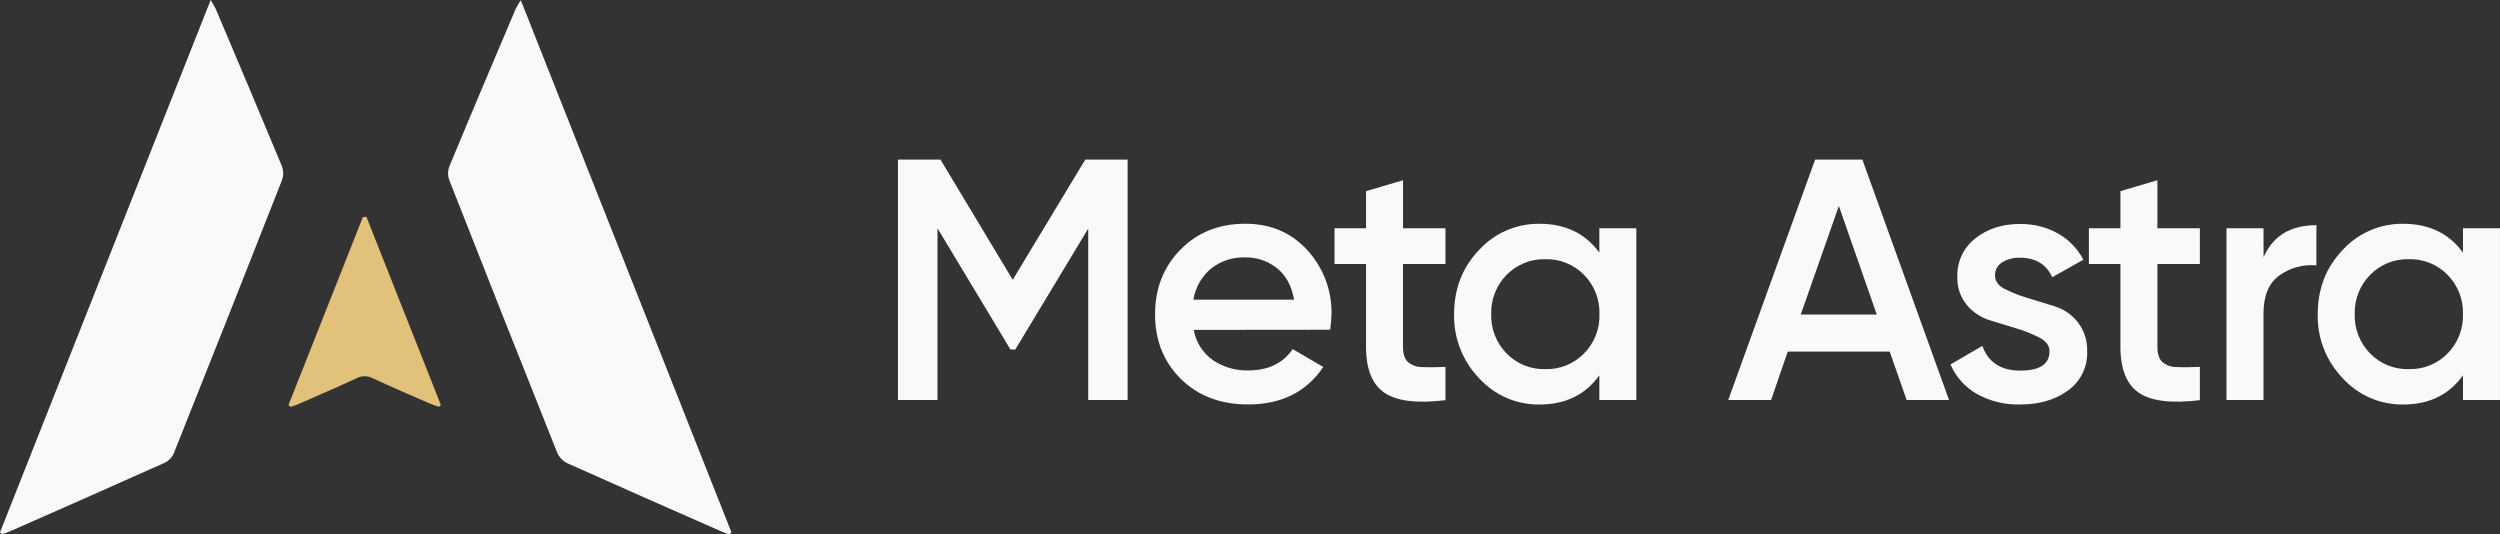 <svg width="1586" height="339" viewBox="0 0 1586 339" fill="none" xmlns="http://www.w3.org/2000/svg">
<rect x="0" y="0" width="1586" height="339" fill="#333333" stroke="none"/>
<g clip-path="url(#clip0_201_2)">
<path d="M715.362 101.236V253.781H690.361V145.048L644.078 221.744H641.045L594.745 144.818V253.781H569.673V101.236H596.632L642.473 177.491L688.492 101.236H715.362Z" fill="#F9F9F9"/>
<path d="M757.305 209.28C758.652 216.956 762.943 223.798 769.259 228.34C775.97 232.923 783.959 235.251 792.074 234.988C804.545 234.988 813.89 230.485 820.108 221.48L839.503 232.813C828.783 248.654 812.914 256.575 791.898 256.575C774.266 256.575 759.991 251.159 749.071 240.327C738.151 229.495 732.721 215.804 732.78 199.256C732.78 182.99 738.14 169.37 748.86 158.397C759.579 147.423 773.344 141.937 790.152 141.937C806.091 141.937 819.168 147.529 829.382 158.715C839.535 169.777 845.026 184.349 844.704 199.38C844.63 202.666 844.341 205.944 843.84 209.192L757.305 209.28ZM757.076 190.097H820.972C819.385 181.234 815.73 174.551 810.005 170.048C804.28 165.544 797.181 163.159 789.905 163.294C782.036 163.02 774.327 165.572 768.166 170.49C762.241 175.501 758.306 182.477 757.076 190.15V190.097Z" fill="#F9F9F9"/>
<path d="M917.008 167.485H890.05V219.889C890.05 224.38 891.055 227.615 893.1 229.578C895.607 231.73 898.81 232.892 902.11 232.848C906.095 233.06 911.061 233.025 917.008 232.742V253.87C899.048 256.062 886.153 254.501 878.325 249.185C870.497 243.869 866.594 234.104 866.618 219.889V167.485H846.624V144.819H866.618V121.286L890.085 114.32V144.819H917.008V167.485Z" fill="#F9F9F9"/>
<path d="M1014.62 144.818H1038.09V253.781H1014.62V238.099C1005.79 250.463 993.114 256.64 976.587 256.628C969.401 256.709 962.279 255.266 955.688 252.393C949.097 249.519 943.187 245.281 938.345 239.956C933.151 234.566 929.074 228.196 926.35 221.217C923.626 214.237 922.31 206.784 922.476 199.291C922.476 183.167 927.766 169.583 938.345 158.538C943.203 153.24 949.118 149.027 955.707 146.173C962.296 143.318 969.411 141.887 976.587 141.972C993.114 141.972 1005.79 148.072 1014.62 160.271V144.818ZM955.8 224.256C958.993 227.514 962.822 230.077 967.049 231.784C971.275 233.49 975.807 234.304 980.361 234.174C984.912 234.304 989.441 233.49 993.664 231.783C997.888 230.076 1001.71 227.514 1004.9 224.256C1008.13 220.979 1010.67 217.078 1012.35 212.79C1014.03 208.501 1014.83 203.915 1014.69 199.309C1014.83 194.703 1014.03 190.116 1012.35 185.828C1010.67 181.54 1008.13 177.639 1004.9 174.362C1001.71 171.104 997.888 168.541 993.664 166.834C989.441 165.128 984.912 164.314 980.361 164.443C975.807 164.313 971.275 165.127 967.049 166.834C962.822 168.541 958.993 171.103 955.8 174.362C952.569 177.639 950.035 181.54 948.353 185.828C946.671 190.116 945.875 194.703 946.015 199.309C945.875 203.915 946.671 208.501 948.353 212.79C950.035 217.078 952.569 220.979 955.8 224.256V224.256Z" fill="#F9F9F9"/>
<path d="M1209.57 253.781L1198.83 223.053H1134.14L1123.56 253.781H1096.39L1151.51 101.237H1181.48L1236.47 253.781H1209.57ZM1142.41 199.521H1190.62L1166.57 130.657L1142.41 199.521Z" fill="#F9F9F9"/>
<path d="M1265.64 174.752C1265.64 178.288 1267.64 181.122 1271.65 183.256C1276.29 185.576 1281.13 187.493 1286.11 188.984C1291.72 190.717 1297.48 192.485 1303.38 194.288C1309.23 196.061 1314.38 199.592 1318.16 204.401C1322.25 209.717 1324.36 216.306 1324.1 223.019C1324.28 227.804 1323.27 232.559 1321.17 236.858C1319.06 241.157 1315.93 244.864 1312.04 247.647C1304 253.599 1293.89 256.582 1281.71 256.593C1272.09 256.892 1262.56 254.597 1254.12 249.946C1246.66 245.69 1240.79 239.11 1237.39 231.205L1257.6 219.43C1261.37 229.896 1269.41 235.124 1281.71 235.112C1294.02 235.1 1300.18 231.034 1300.19 222.913C1300.19 219.376 1298.2 216.583 1294.22 214.408C1289.62 211.978 1284.79 210.012 1279.81 208.539L1262.53 203.234C1256.74 201.486 1251.58 198.075 1247.7 193.422C1243.6 188.355 1241.48 181.964 1241.73 175.441C1241.59 170.793 1242.55 166.178 1244.53 161.974C1246.52 157.77 1249.46 154.097 1253.13 151.255C1260.75 145.149 1270.21 142.096 1281.5 142.096C1289.89 141.949 1298.17 144.016 1305.52 148.09C1312.41 151.955 1318.03 157.748 1321.7 164.762L1301.94 175.883C1298.17 167.632 1291.35 163.507 1281.5 163.507C1277.54 163.369 1273.61 164.375 1270.2 166.407C1268.77 167.267 1267.6 168.494 1266.79 169.96C1265.99 171.426 1265.59 173.08 1265.64 174.752V174.752Z" fill="#F9F9F9"/>
<path d="M1395.6 167.485H1368.66V219.889C1368.66 224.38 1369.67 227.609 1371.69 229.578C1374.2 231.729 1377.41 232.892 1380.72 232.848C1384.7 233.06 1389.66 233.025 1395.6 232.742V253.87C1377.62 256.062 1364.73 254.501 1356.91 249.185C1349.1 243.869 1345.19 234.104 1345.19 219.889V167.485H1325.19V144.819H1345.19V121.286L1368.66 114.32V144.819H1395.6V167.485Z" fill="#F9F9F9"/>
<path d="M1436.03 163.135C1441.97 149.616 1453.14 142.856 1469.53 142.856V168.368C1461.15 167.582 1452.78 169.862 1445.95 174.786C1439.29 179.666 1435.96 187.693 1435.96 198.867V253.781H1412.49V144.818H1435.96L1436.03 163.135Z" fill="#F9F9F9"/>
<path d="M1562.51 144.818H1585.98V253.781H1562.51V238.099C1553.69 250.463 1541.01 256.64 1524.48 256.628C1517.29 256.71 1510.17 255.267 1503.58 252.393C1496.98 249.52 1491.07 245.281 1486.22 239.956C1481.03 234.566 1476.95 228.197 1474.23 221.217C1471.5 214.237 1470.19 206.785 1470.36 199.291C1470.36 183.167 1475.64 169.582 1486.22 158.538C1491.08 153.238 1497 149.023 1503.59 146.169C1510.19 143.315 1517.3 141.885 1524.48 141.972C1541.01 141.972 1553.69 148.072 1562.51 160.271V144.818ZM1503.63 224.256C1506.81 227.515 1510.64 230.079 1514.86 231.786C1519.09 233.493 1523.62 234.306 1528.17 234.174C1532.72 234.305 1537.25 233.492 1541.48 231.785C1545.71 230.078 1549.54 227.515 1552.73 224.256C1555.96 220.979 1558.49 217.078 1560.18 212.79C1561.86 208.501 1562.65 203.915 1562.51 199.309C1562.65 194.703 1561.86 190.116 1560.18 185.828C1558.49 181.54 1555.96 177.639 1552.73 174.362C1549.54 171.103 1545.71 168.539 1541.48 166.832C1537.25 165.126 1532.72 164.312 1528.17 164.443C1523.62 164.312 1519.09 165.125 1514.86 166.831C1510.64 168.538 1506.81 171.102 1503.63 174.362C1500.39 177.639 1497.86 181.54 1496.18 185.828C1494.5 190.116 1493.7 194.703 1493.84 199.309C1493.7 203.915 1494.5 208.501 1496.18 212.79C1497.86 217.078 1500.39 220.979 1503.63 224.256V224.256Z" fill="#F9F9F9"/>
<path d="M462.399 339C460.636 338.329 458.873 337.71 457.216 336.967C424.721 322.646 392.226 308.378 359.837 293.828C357.031 292.452 354.797 290.13 353.525 287.268C330.557 229.737 307.748 172.135 285.098 114.462C284.042 111.711 283.986 108.675 284.939 105.887C298.85 72.295 313.026 38.897 327.254 5.428C328.209 3.607 329.257 1.837 330.393 0.124C375.335 113.666 419.696 225.759 464.074 337.816L462.399 339Z" fill="#F9F9F9"/>
<path d="M0 337.692C44.326 225.67 88.669 113.648 133.646 6.10352e-05C135.41 2.953 136.256 4.261 136.873 5.693C150.978 38.985 165.083 72.241 178.924 105.621C179.92 108.399 179.92 111.437 178.924 114.214C156.215 172.064 133.341 229.819 110.302 287.48C109.245 290.044 107.314 292.149 104.854 293.42C71.778 308.254 38.578 322.858 5.395 337.479C4.045 337.99 2.667 338.426 1.27 338.788L0 337.692Z" fill="#F9F9F9"/>
<path d="M232.437 137.516C248.176 177.309 263.927 217.107 279.689 256.911L278.472 258.078C276.709 257.441 274.734 256.911 272.954 256.133C260.717 250.829 248.429 245.525 236.316 239.885C234.735 239.072 232.981 238.659 231.205 238.68C229.429 238.702 227.685 239.158 226.125 240.008C214.171 245.525 202.075 250.74 190.016 256.027C188.252 256.84 186.278 257.459 184.391 258.148L182.998 257.034C198.725 217.254 214.464 177.474 230.215 137.693L232.437 137.516Z" fill="#E2C17A"/>
</g>
<defs>
<clipPath id="clip0_201_2">
<rect width="1586" height="339" fill="white"/>
</clipPath>
</defs>
</svg>
